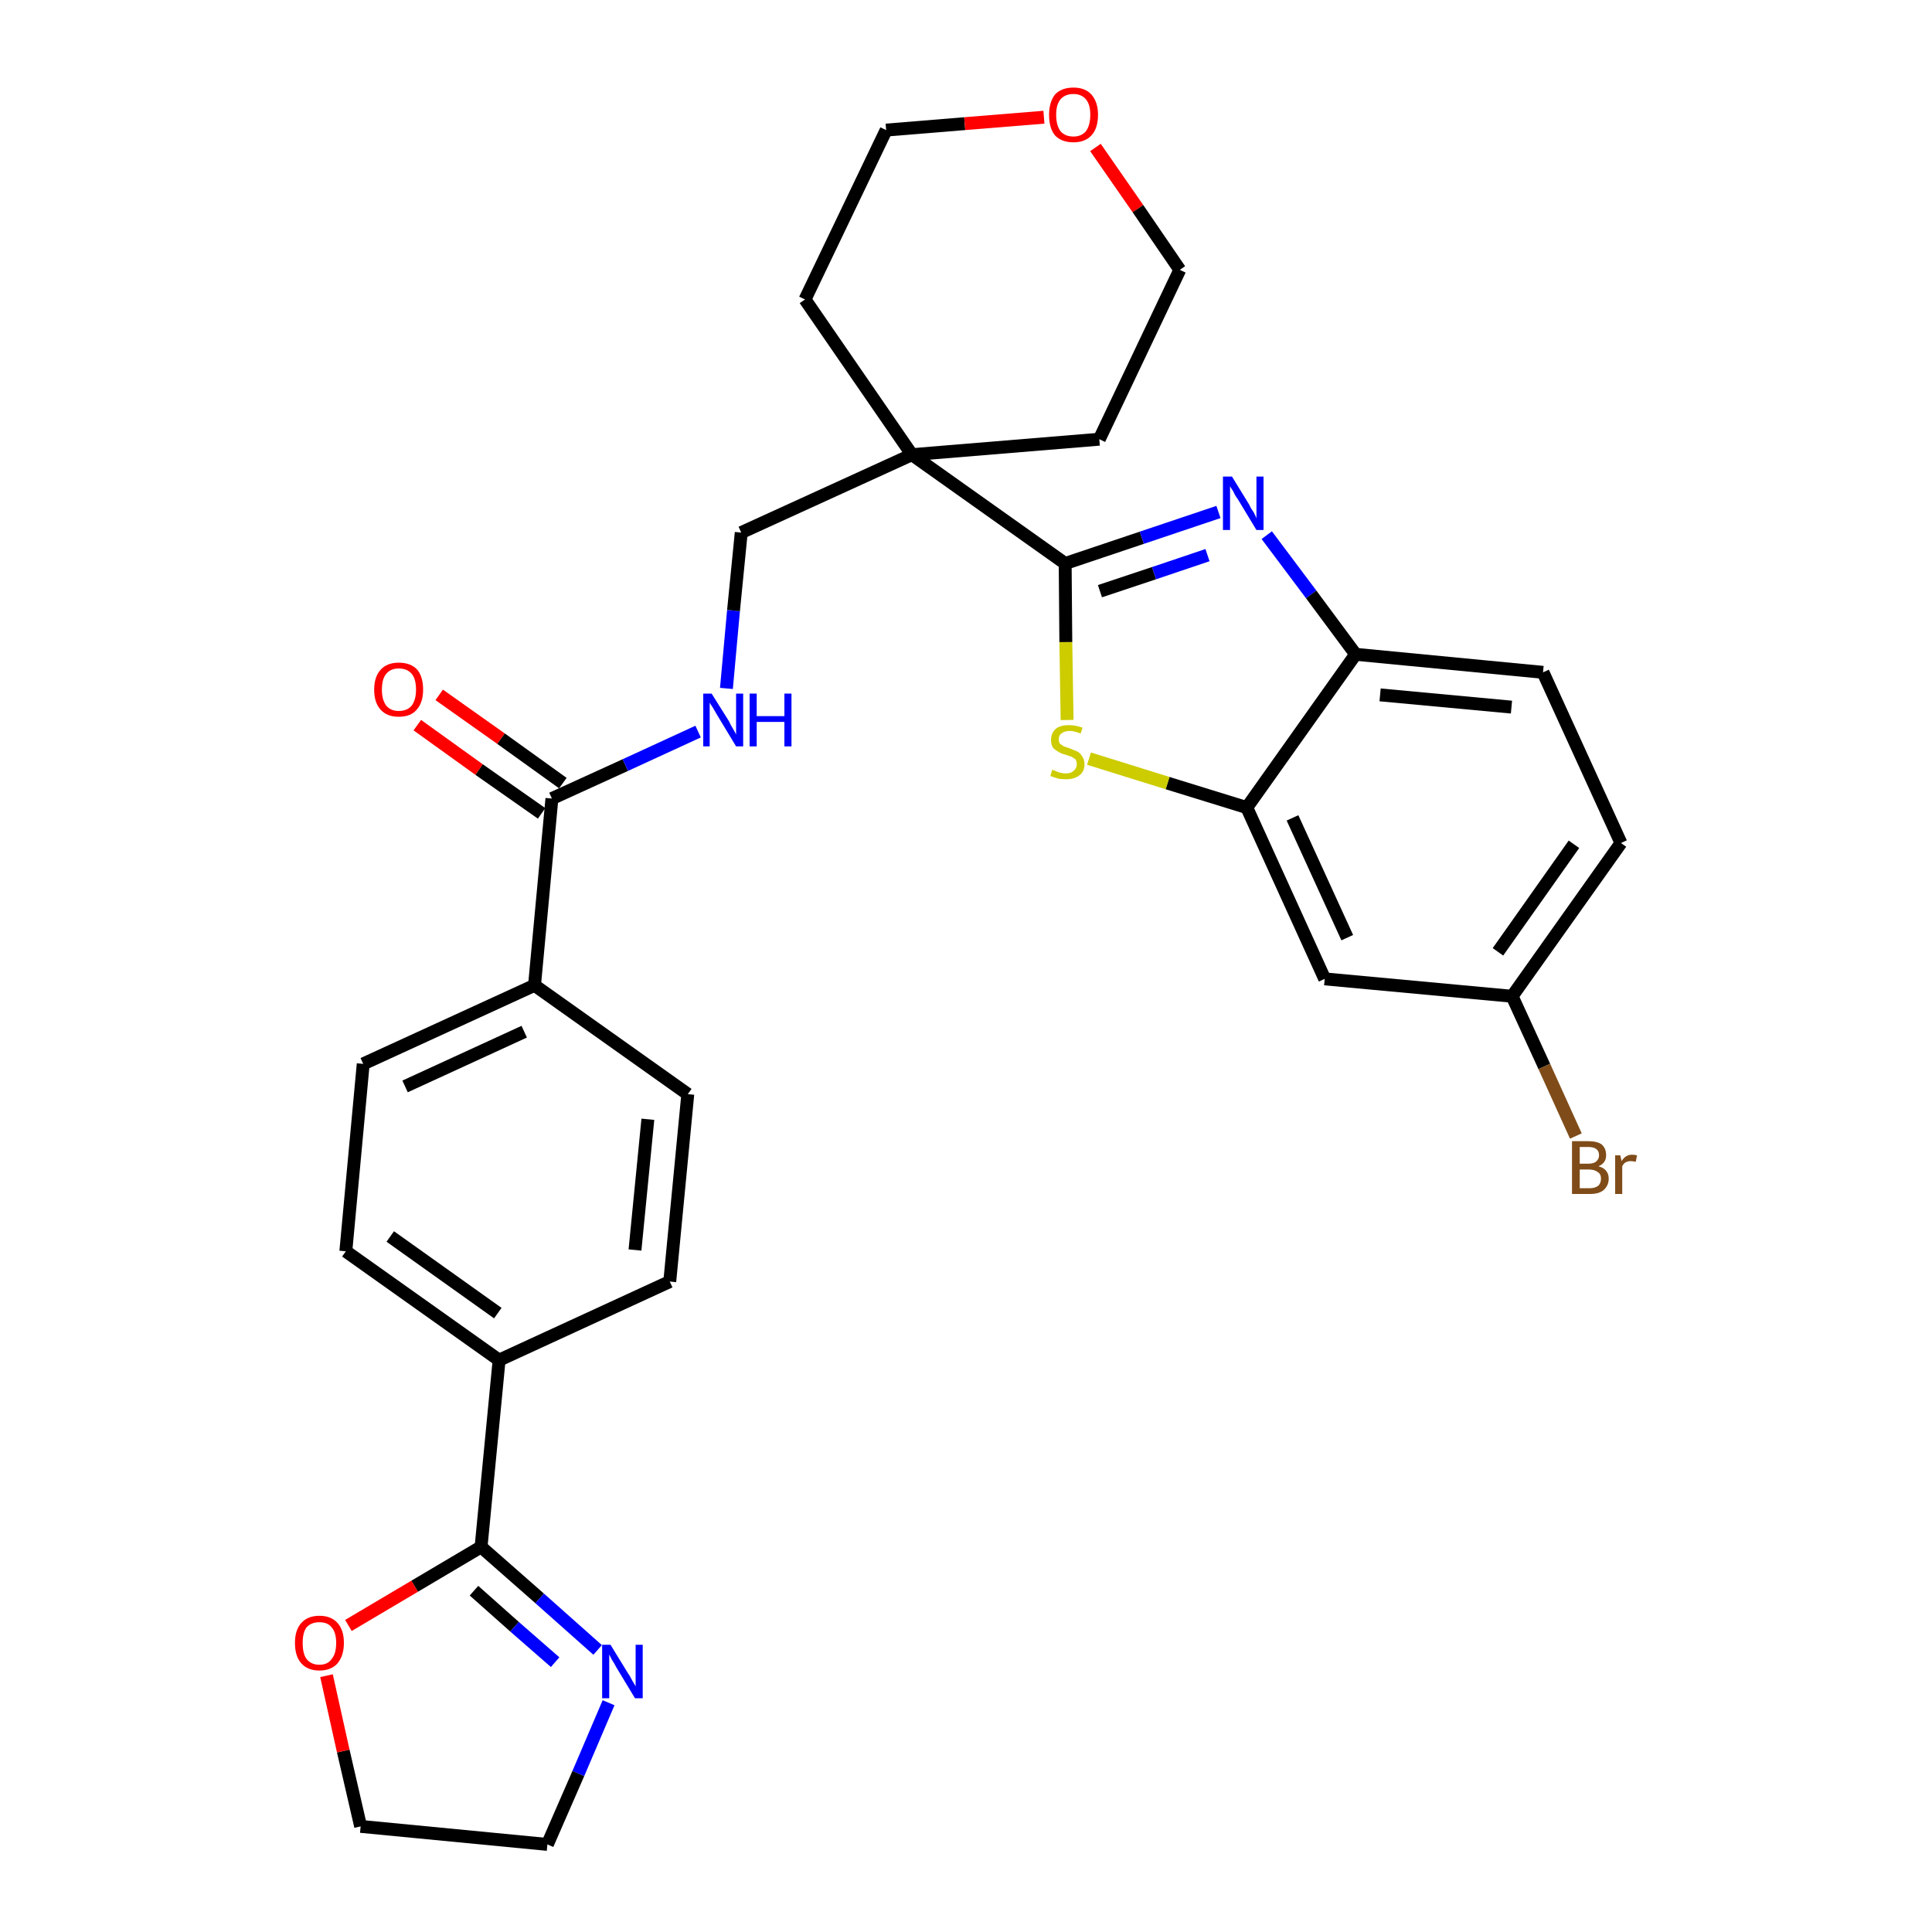 <?xml version='1.0' encoding='iso-8859-1'?>
<svg version='1.1' baseProfile='full'
              xmlns='http://www.w3.org/2000/svg'
                      xmlns:rdkit='http://www.rdkit.org/xml'
                      xmlns:xlink='http://www.w3.org/1999/xlink'
                  xml:space='preserve'
width='300px' height='300px' viewBox='0 0 300 300'>
<!-- END OF HEADER -->
<path class='bond-0 atom-0 atom-1' d='M 64.8,112.6 L 74.4,119.5' style='fill:none;fill-rule:evenodd;stroke:#FF0000;stroke-width:2.0px;stroke-linecap:butt;stroke-linejoin:miter;stroke-opacity:1' />
<path class='bond-0 atom-0 atom-1' d='M 74.4,119.5 L 84.1,126.3' style='fill:none;fill-rule:evenodd;stroke:#000000;stroke-width:2.0px;stroke-linecap:butt;stroke-linejoin:miter;stroke-opacity:1' />
<path class='bond-0 atom-0 atom-1' d='M 68.2,107.9 L 77.8,114.7' style='fill:none;fill-rule:evenodd;stroke:#FF0000;stroke-width:2.0px;stroke-linecap:butt;stroke-linejoin:miter;stroke-opacity:1' />
<path class='bond-0 atom-0 atom-1' d='M 77.8,114.7 L 87.4,121.6' style='fill:none;fill-rule:evenodd;stroke:#000000;stroke-width:2.0px;stroke-linecap:butt;stroke-linejoin:miter;stroke-opacity:1' />
<path class='bond-1 atom-1 atom-2' d='M 85.7,124.0 L 97.1,118.8' style='fill:none;fill-rule:evenodd;stroke:#000000;stroke-width:2.0px;stroke-linecap:butt;stroke-linejoin:miter;stroke-opacity:1' />
<path class='bond-1 atom-1 atom-2' d='M 97.1,118.8 L 108.4,113.6' style='fill:none;fill-rule:evenodd;stroke:#0000FF;stroke-width:2.0px;stroke-linecap:butt;stroke-linejoin:miter;stroke-opacity:1' />
<path class='bond-19 atom-1 atom-20' d='M 85.7,124.0 L 83.0,153.0' style='fill:none;fill-rule:evenodd;stroke:#000000;stroke-width:2.0px;stroke-linecap:butt;stroke-linejoin:miter;stroke-opacity:1' />
<path class='bond-2 atom-2 atom-3' d='M 112.8,106.9 L 113.9,94.8' style='fill:none;fill-rule:evenodd;stroke:#0000FF;stroke-width:2.0px;stroke-linecap:butt;stroke-linejoin:miter;stroke-opacity:1' />
<path class='bond-2 atom-2 atom-3' d='M 113.9,94.8 L 115.1,82.7' style='fill:none;fill-rule:evenodd;stroke:#000000;stroke-width:2.0px;stroke-linecap:butt;stroke-linejoin:miter;stroke-opacity:1' />
<path class='bond-3 atom-3 atom-4' d='M 115.1,82.7 L 141.6,70.6' style='fill:none;fill-rule:evenodd;stroke:#000000;stroke-width:2.0px;stroke-linecap:butt;stroke-linejoin:miter;stroke-opacity:1' />
<path class='bond-4 atom-4 atom-5' d='M 141.6,70.6 L 165.4,87.5' style='fill:none;fill-rule:evenodd;stroke:#000000;stroke-width:2.0px;stroke-linecap:butt;stroke-linejoin:miter;stroke-opacity:1' />
<path class='bond-14 atom-4 atom-15' d='M 141.6,70.6 L 125.0,46.5' style='fill:none;fill-rule:evenodd;stroke:#000000;stroke-width:2.0px;stroke-linecap:butt;stroke-linejoin:miter;stroke-opacity:1' />
<path class='bond-30 atom-19 atom-4' d='M 170.7,68.2 L 141.6,70.6' style='fill:none;fill-rule:evenodd;stroke:#000000;stroke-width:2.0px;stroke-linecap:butt;stroke-linejoin:miter;stroke-opacity:1' />
<path class='bond-5 atom-5 atom-6' d='M 165.4,87.5 L 177.3,83.5' style='fill:none;fill-rule:evenodd;stroke:#000000;stroke-width:2.0px;stroke-linecap:butt;stroke-linejoin:miter;stroke-opacity:1' />
<path class='bond-5 atom-5 atom-6' d='M 177.3,83.5 L 189.2,79.5' style='fill:none;fill-rule:evenodd;stroke:#0000FF;stroke-width:2.0px;stroke-linecap:butt;stroke-linejoin:miter;stroke-opacity:1' />
<path class='bond-5 atom-5 atom-6' d='M 170.8,91.8 L 179.2,89.0' style='fill:none;fill-rule:evenodd;stroke:#000000;stroke-width:2.0px;stroke-linecap:butt;stroke-linejoin:miter;stroke-opacity:1' />
<path class='bond-5 atom-5 atom-6' d='M 179.2,89.0 L 187.5,86.2' style='fill:none;fill-rule:evenodd;stroke:#0000FF;stroke-width:2.0px;stroke-linecap:butt;stroke-linejoin:miter;stroke-opacity:1' />
<path class='bond-32 atom-14 atom-5' d='M 165.7,111.8 L 165.5,99.7' style='fill:none;fill-rule:evenodd;stroke:#CCCC00;stroke-width:2.0px;stroke-linecap:butt;stroke-linejoin:miter;stroke-opacity:1' />
<path class='bond-32 atom-14 atom-5' d='M 165.5,99.7 L 165.4,87.5' style='fill:none;fill-rule:evenodd;stroke:#000000;stroke-width:2.0px;stroke-linecap:butt;stroke-linejoin:miter;stroke-opacity:1' />
<path class='bond-6 atom-6 atom-7' d='M 196.7,83.1 L 203.6,92.3' style='fill:none;fill-rule:evenodd;stroke:#0000FF;stroke-width:2.0px;stroke-linecap:butt;stroke-linejoin:miter;stroke-opacity:1' />
<path class='bond-6 atom-6 atom-7' d='M 203.6,92.3 L 210.5,101.6' style='fill:none;fill-rule:evenodd;stroke:#000000;stroke-width:2.0px;stroke-linecap:butt;stroke-linejoin:miter;stroke-opacity:1' />
<path class='bond-7 atom-7 atom-8' d='M 210.5,101.6 L 239.6,104.4' style='fill:none;fill-rule:evenodd;stroke:#000000;stroke-width:2.0px;stroke-linecap:butt;stroke-linejoin:miter;stroke-opacity:1' />
<path class='bond-7 atom-7 atom-8' d='M 214.3,107.9 L 234.7,109.8' style='fill:none;fill-rule:evenodd;stroke:#000000;stroke-width:2.0px;stroke-linecap:butt;stroke-linejoin:miter;stroke-opacity:1' />
<path class='bond-34 atom-13 atom-7' d='M 193.6,125.4 L 210.5,101.6' style='fill:none;fill-rule:evenodd;stroke:#000000;stroke-width:2.0px;stroke-linecap:butt;stroke-linejoin:miter;stroke-opacity:1' />
<path class='bond-8 atom-8 atom-9' d='M 239.6,104.4 L 251.7,130.9' style='fill:none;fill-rule:evenodd;stroke:#000000;stroke-width:2.0px;stroke-linecap:butt;stroke-linejoin:miter;stroke-opacity:1' />
<path class='bond-9 atom-9 atom-10' d='M 251.7,130.9 L 234.8,154.7' style='fill:none;fill-rule:evenodd;stroke:#000000;stroke-width:2.0px;stroke-linecap:butt;stroke-linejoin:miter;stroke-opacity:1' />
<path class='bond-9 atom-9 atom-10' d='M 244.4,131.1 L 232.6,147.8' style='fill:none;fill-rule:evenodd;stroke:#000000;stroke-width:2.0px;stroke-linecap:butt;stroke-linejoin:miter;stroke-opacity:1' />
<path class='bond-10 atom-10 atom-11' d='M 234.8,154.7 L 239.8,165.6' style='fill:none;fill-rule:evenodd;stroke:#000000;stroke-width:2.0px;stroke-linecap:butt;stroke-linejoin:miter;stroke-opacity:1' />
<path class='bond-10 atom-10 atom-11' d='M 239.8,165.6 L 244.7,176.4' style='fill:none;fill-rule:evenodd;stroke:#7F4C19;stroke-width:2.0px;stroke-linecap:butt;stroke-linejoin:miter;stroke-opacity:1' />
<path class='bond-11 atom-10 atom-12' d='M 234.8,154.7 L 205.7,152.0' style='fill:none;fill-rule:evenodd;stroke:#000000;stroke-width:2.0px;stroke-linecap:butt;stroke-linejoin:miter;stroke-opacity:1' />
<path class='bond-12 atom-12 atom-13' d='M 205.7,152.0 L 193.6,125.4' style='fill:none;fill-rule:evenodd;stroke:#000000;stroke-width:2.0px;stroke-linecap:butt;stroke-linejoin:miter;stroke-opacity:1' />
<path class='bond-12 atom-12 atom-13' d='M 209.2,145.6 L 200.7,127.0' style='fill:none;fill-rule:evenodd;stroke:#000000;stroke-width:2.0px;stroke-linecap:butt;stroke-linejoin:miter;stroke-opacity:1' />
<path class='bond-13 atom-13 atom-14' d='M 193.6,125.4 L 181.3,121.6' style='fill:none;fill-rule:evenodd;stroke:#000000;stroke-width:2.0px;stroke-linecap:butt;stroke-linejoin:miter;stroke-opacity:1' />
<path class='bond-13 atom-13 atom-14' d='M 181.3,121.6 L 169.1,117.8' style='fill:none;fill-rule:evenodd;stroke:#CCCC00;stroke-width:2.0px;stroke-linecap:butt;stroke-linejoin:miter;stroke-opacity:1' />
<path class='bond-15 atom-15 atom-16' d='M 125.0,46.5 L 137.6,20.2' style='fill:none;fill-rule:evenodd;stroke:#000000;stroke-width:2.0px;stroke-linecap:butt;stroke-linejoin:miter;stroke-opacity:1' />
<path class='bond-16 atom-16 atom-17' d='M 137.6,20.2 L 149.8,19.2' style='fill:none;fill-rule:evenodd;stroke:#000000;stroke-width:2.0px;stroke-linecap:butt;stroke-linejoin:miter;stroke-opacity:1' />
<path class='bond-16 atom-16 atom-17' d='M 149.8,19.2 L 162.1,18.2' style='fill:none;fill-rule:evenodd;stroke:#FF0000;stroke-width:2.0px;stroke-linecap:butt;stroke-linejoin:miter;stroke-opacity:1' />
<path class='bond-17 atom-17 atom-18' d='M 170.1,22.9 L 176.7,32.4' style='fill:none;fill-rule:evenodd;stroke:#FF0000;stroke-width:2.0px;stroke-linecap:butt;stroke-linejoin:miter;stroke-opacity:1' />
<path class='bond-17 atom-17 atom-18' d='M 176.7,32.4 L 183.2,41.9' style='fill:none;fill-rule:evenodd;stroke:#000000;stroke-width:2.0px;stroke-linecap:butt;stroke-linejoin:miter;stroke-opacity:1' />
<path class='bond-18 atom-18 atom-19' d='M 183.2,41.9 L 170.7,68.2' style='fill:none;fill-rule:evenodd;stroke:#000000;stroke-width:2.0px;stroke-linecap:butt;stroke-linejoin:miter;stroke-opacity:1' />
<path class='bond-20 atom-20 atom-21' d='M 83.0,153.0 L 56.4,165.2' style='fill:none;fill-rule:evenodd;stroke:#000000;stroke-width:2.0px;stroke-linecap:butt;stroke-linejoin:miter;stroke-opacity:1' />
<path class='bond-20 atom-20 atom-21' d='M 81.4,160.2 L 62.9,168.7' style='fill:none;fill-rule:evenodd;stroke:#000000;stroke-width:2.0px;stroke-linecap:butt;stroke-linejoin:miter;stroke-opacity:1' />
<path class='bond-31 atom-30 atom-20' d='M 106.8,169.9 L 83.0,153.0' style='fill:none;fill-rule:evenodd;stroke:#000000;stroke-width:2.0px;stroke-linecap:butt;stroke-linejoin:miter;stroke-opacity:1' />
<path class='bond-21 atom-21 atom-22' d='M 56.4,165.2 L 53.7,194.3' style='fill:none;fill-rule:evenodd;stroke:#000000;stroke-width:2.0px;stroke-linecap:butt;stroke-linejoin:miter;stroke-opacity:1' />
<path class='bond-22 atom-22 atom-23' d='M 53.7,194.3 L 77.5,211.2' style='fill:none;fill-rule:evenodd;stroke:#000000;stroke-width:2.0px;stroke-linecap:butt;stroke-linejoin:miter;stroke-opacity:1' />
<path class='bond-22 atom-22 atom-23' d='M 60.6,192.0 L 77.3,203.9' style='fill:none;fill-rule:evenodd;stroke:#000000;stroke-width:2.0px;stroke-linecap:butt;stroke-linejoin:miter;stroke-opacity:1' />
<path class='bond-23 atom-23 atom-24' d='M 77.5,211.2 L 74.7,240.2' style='fill:none;fill-rule:evenodd;stroke:#000000;stroke-width:2.0px;stroke-linecap:butt;stroke-linejoin:miter;stroke-opacity:1' />
<path class='bond-28 atom-23 atom-29' d='M 77.5,211.2 L 104.0,199.0' style='fill:none;fill-rule:evenodd;stroke:#000000;stroke-width:2.0px;stroke-linecap:butt;stroke-linejoin:miter;stroke-opacity:1' />
<path class='bond-24 atom-24 atom-25' d='M 74.7,240.2 L 83.8,248.2' style='fill:none;fill-rule:evenodd;stroke:#000000;stroke-width:2.0px;stroke-linecap:butt;stroke-linejoin:miter;stroke-opacity:1' />
<path class='bond-24 atom-24 atom-25' d='M 83.8,248.2 L 92.8,256.2' style='fill:none;fill-rule:evenodd;stroke:#0000FF;stroke-width:2.0px;stroke-linecap:butt;stroke-linejoin:miter;stroke-opacity:1' />
<path class='bond-24 atom-24 atom-25' d='M 73.6,247.0 L 79.9,252.6' style='fill:none;fill-rule:evenodd;stroke:#000000;stroke-width:2.0px;stroke-linecap:butt;stroke-linejoin:miter;stroke-opacity:1' />
<path class='bond-24 atom-24 atom-25' d='M 79.9,252.6 L 86.2,258.1' style='fill:none;fill-rule:evenodd;stroke:#0000FF;stroke-width:2.0px;stroke-linecap:butt;stroke-linejoin:miter;stroke-opacity:1' />
<path class='bond-33 atom-28 atom-24' d='M 54.1,252.4 L 64.4,246.3' style='fill:none;fill-rule:evenodd;stroke:#FF0000;stroke-width:2.0px;stroke-linecap:butt;stroke-linejoin:miter;stroke-opacity:1' />
<path class='bond-33 atom-28 atom-24' d='M 64.4,246.3 L 74.7,240.2' style='fill:none;fill-rule:evenodd;stroke:#000000;stroke-width:2.0px;stroke-linecap:butt;stroke-linejoin:miter;stroke-opacity:1' />
<path class='bond-25 atom-25 atom-26' d='M 94.5,264.4 L 89.8,275.4' style='fill:none;fill-rule:evenodd;stroke:#0000FF;stroke-width:2.0px;stroke-linecap:butt;stroke-linejoin:miter;stroke-opacity:1' />
<path class='bond-25 atom-25 atom-26' d='M 89.8,275.4 L 85.0,286.4' style='fill:none;fill-rule:evenodd;stroke:#000000;stroke-width:2.0px;stroke-linecap:butt;stroke-linejoin:miter;stroke-opacity:1' />
<path class='bond-26 atom-26 atom-27' d='M 85.0,286.4 L 56.0,283.6' style='fill:none;fill-rule:evenodd;stroke:#000000;stroke-width:2.0px;stroke-linecap:butt;stroke-linejoin:miter;stroke-opacity:1' />
<path class='bond-27 atom-27 atom-28' d='M 56.0,283.6 L 53.3,271.9' style='fill:none;fill-rule:evenodd;stroke:#000000;stroke-width:2.0px;stroke-linecap:butt;stroke-linejoin:miter;stroke-opacity:1' />
<path class='bond-27 atom-27 atom-28' d='M 53.3,271.9 L 50.7,260.2' style='fill:none;fill-rule:evenodd;stroke:#FF0000;stroke-width:2.0px;stroke-linecap:butt;stroke-linejoin:miter;stroke-opacity:1' />
<path class='bond-29 atom-29 atom-30' d='M 104.0,199.0 L 106.8,169.9' style='fill:none;fill-rule:evenodd;stroke:#000000;stroke-width:2.0px;stroke-linecap:butt;stroke-linejoin:miter;stroke-opacity:1' />
<path class='bond-29 atom-29 atom-30' d='M 98.6,194.1 L 100.6,173.8' style='fill:none;fill-rule:evenodd;stroke:#000000;stroke-width:2.0px;stroke-linecap:butt;stroke-linejoin:miter;stroke-opacity:1' />
<path  class='atom-0' d='M 58.1 107.1
Q 58.1 105.1, 59.1 104.0
Q 60.1 102.9, 61.9 102.9
Q 63.8 102.9, 64.8 104.0
Q 65.7 105.1, 65.7 107.1
Q 65.7 109.1, 64.7 110.2
Q 63.8 111.3, 61.9 111.3
Q 60.1 111.3, 59.1 110.2
Q 58.1 109.1, 58.1 107.1
M 61.9 110.4
Q 63.2 110.4, 63.9 109.6
Q 64.6 108.7, 64.6 107.1
Q 64.6 105.4, 63.9 104.6
Q 63.2 103.8, 61.9 103.8
Q 60.7 103.8, 60.0 104.6
Q 59.3 105.4, 59.3 107.1
Q 59.3 108.7, 60.0 109.6
Q 60.7 110.4, 61.9 110.4
' fill='#FF0000'/>
<path  class='atom-2' d='M 110.5 107.7
L 113.2 112.0
Q 113.4 112.5, 113.9 113.3
Q 114.3 114.0, 114.3 114.1
L 114.3 107.7
L 115.4 107.7
L 115.4 115.9
L 114.3 115.9
L 111.4 111.1
Q 111.1 110.6, 110.7 109.9
Q 110.3 109.3, 110.2 109.1
L 110.2 115.9
L 109.2 115.9
L 109.2 107.7
L 110.5 107.7
' fill='#0000FF'/>
<path  class='atom-2' d='M 116.4 107.7
L 117.5 107.7
L 117.5 111.2
L 121.8 111.2
L 121.8 107.7
L 122.9 107.7
L 122.9 115.9
L 121.8 115.9
L 121.8 112.1
L 117.5 112.1
L 117.5 115.9
L 116.4 115.9
L 116.4 107.7
' fill='#0000FF'/>
<path  class='atom-6' d='M 191.3 74.0
L 194.0 78.4
Q 194.2 78.9, 194.7 79.6
Q 195.1 80.4, 195.1 80.5
L 195.1 74.0
L 196.2 74.0
L 196.2 82.3
L 195.1 82.3
L 192.2 77.5
Q 191.8 77.0, 191.5 76.3
Q 191.1 75.7, 191.0 75.5
L 191.0 82.3
L 189.9 82.3
L 189.9 74.0
L 191.3 74.0
' fill='#0000FF'/>
<path  class='atom-11' d='M 248.2 181.1
Q 249.0 181.3, 249.4 181.8
Q 249.8 182.3, 249.8 183.0
Q 249.8 184.1, 249.0 184.8
Q 248.3 185.4, 246.9 185.4
L 244.1 185.4
L 244.1 177.2
L 246.6 177.2
Q 248.0 177.2, 248.7 177.7
Q 249.4 178.3, 249.4 179.4
Q 249.4 180.6, 248.2 181.1
M 245.3 178.1
L 245.3 180.7
L 246.6 180.7
Q 247.4 180.7, 247.8 180.4
Q 248.3 180.0, 248.3 179.4
Q 248.3 178.1, 246.6 178.1
L 245.3 178.1
M 246.9 184.5
Q 247.7 184.5, 248.2 184.1
Q 248.6 183.7, 248.6 183.0
Q 248.6 182.3, 248.1 182.0
Q 247.6 181.6, 246.7 181.6
L 245.3 181.6
L 245.3 184.5
L 246.9 184.5
' fill='#7F4C19'/>
<path  class='atom-11' d='M 251.6 179.4
L 251.8 180.3
Q 252.4 179.3, 253.4 179.3
Q 253.8 179.3, 254.2 179.4
L 254.0 180.4
Q 253.5 180.3, 253.2 180.3
Q 252.8 180.3, 252.4 180.5
Q 252.1 180.7, 251.9 181.1
L 251.9 185.4
L 250.8 185.4
L 250.8 179.4
L 251.6 179.4
' fill='#7F4C19'/>
<path  class='atom-14' d='M 163.4 119.5
Q 163.5 119.6, 163.9 119.7
Q 164.2 119.9, 164.7 120.0
Q 165.1 120.1, 165.5 120.1
Q 166.3 120.1, 166.7 119.7
Q 167.2 119.3, 167.2 118.7
Q 167.2 118.2, 167.0 117.9
Q 166.7 117.7, 166.4 117.5
Q 166.0 117.4, 165.5 117.2
Q 164.7 117.0, 164.3 116.7
Q 163.9 116.5, 163.5 116.1
Q 163.2 115.6, 163.2 114.9
Q 163.2 113.9, 163.9 113.2
Q 164.6 112.6, 166.0 112.6
Q 167.0 112.6, 168.1 113.0
L 167.8 113.9
Q 166.8 113.5, 166.1 113.5
Q 165.3 113.5, 164.8 113.9
Q 164.4 114.2, 164.4 114.8
Q 164.4 115.2, 164.6 115.5
Q 164.9 115.7, 165.2 115.9
Q 165.5 116.0, 166.1 116.2
Q 166.8 116.5, 167.3 116.7
Q 167.7 116.9, 168.0 117.4
Q 168.4 117.9, 168.4 118.7
Q 168.4 119.8, 167.6 120.4
Q 166.8 121.0, 165.6 121.0
Q 164.8 121.0, 164.3 120.9
Q 163.7 120.7, 163.1 120.5
L 163.4 119.5
' fill='#CCCC00'/>
<path  class='atom-17' d='M 162.9 17.8
Q 162.9 15.9, 163.8 14.7
Q 164.8 13.6, 166.7 13.6
Q 168.5 13.6, 169.5 14.7
Q 170.5 15.9, 170.5 17.8
Q 170.5 19.9, 169.5 21.0
Q 168.5 22.1, 166.7 22.1
Q 164.8 22.1, 163.8 21.0
Q 162.9 19.9, 162.9 17.8
M 166.7 21.2
Q 167.9 21.2, 168.6 20.4
Q 169.3 19.5, 169.3 17.8
Q 169.3 16.2, 168.6 15.4
Q 167.9 14.6, 166.7 14.6
Q 165.4 14.6, 164.7 15.4
Q 164.0 16.2, 164.0 17.8
Q 164.0 19.5, 164.7 20.4
Q 165.4 21.2, 166.7 21.2
' fill='#FF0000'/>
<path  class='atom-25' d='M 94.8 255.4
L 97.5 259.8
Q 97.8 260.2, 98.2 261.0
Q 98.7 261.8, 98.7 261.9
L 98.7 255.4
L 99.8 255.4
L 99.8 263.7
L 98.6 263.7
L 95.7 258.9
Q 95.4 258.3, 95.0 257.7
Q 94.7 257.1, 94.6 256.9
L 94.6 263.7
L 93.5 263.7
L 93.5 255.4
L 94.8 255.4
' fill='#0000FF'/>
<path  class='atom-28' d='M 45.8 255.1
Q 45.8 253.1, 46.8 252.0
Q 47.8 250.9, 49.6 250.9
Q 51.4 250.9, 52.4 252.0
Q 53.4 253.1, 53.4 255.1
Q 53.4 257.1, 52.4 258.3
Q 51.4 259.4, 49.6 259.4
Q 47.8 259.4, 46.8 258.3
Q 45.8 257.2, 45.8 255.1
M 49.6 258.5
Q 50.9 258.5, 51.5 257.6
Q 52.2 256.8, 52.2 255.1
Q 52.2 253.5, 51.5 252.7
Q 50.9 251.9, 49.6 251.9
Q 48.3 251.9, 47.6 252.7
Q 47.0 253.5, 47.0 255.1
Q 47.0 256.8, 47.6 257.6
Q 48.3 258.5, 49.6 258.5
' fill='#FF0000'/>
</svg>
